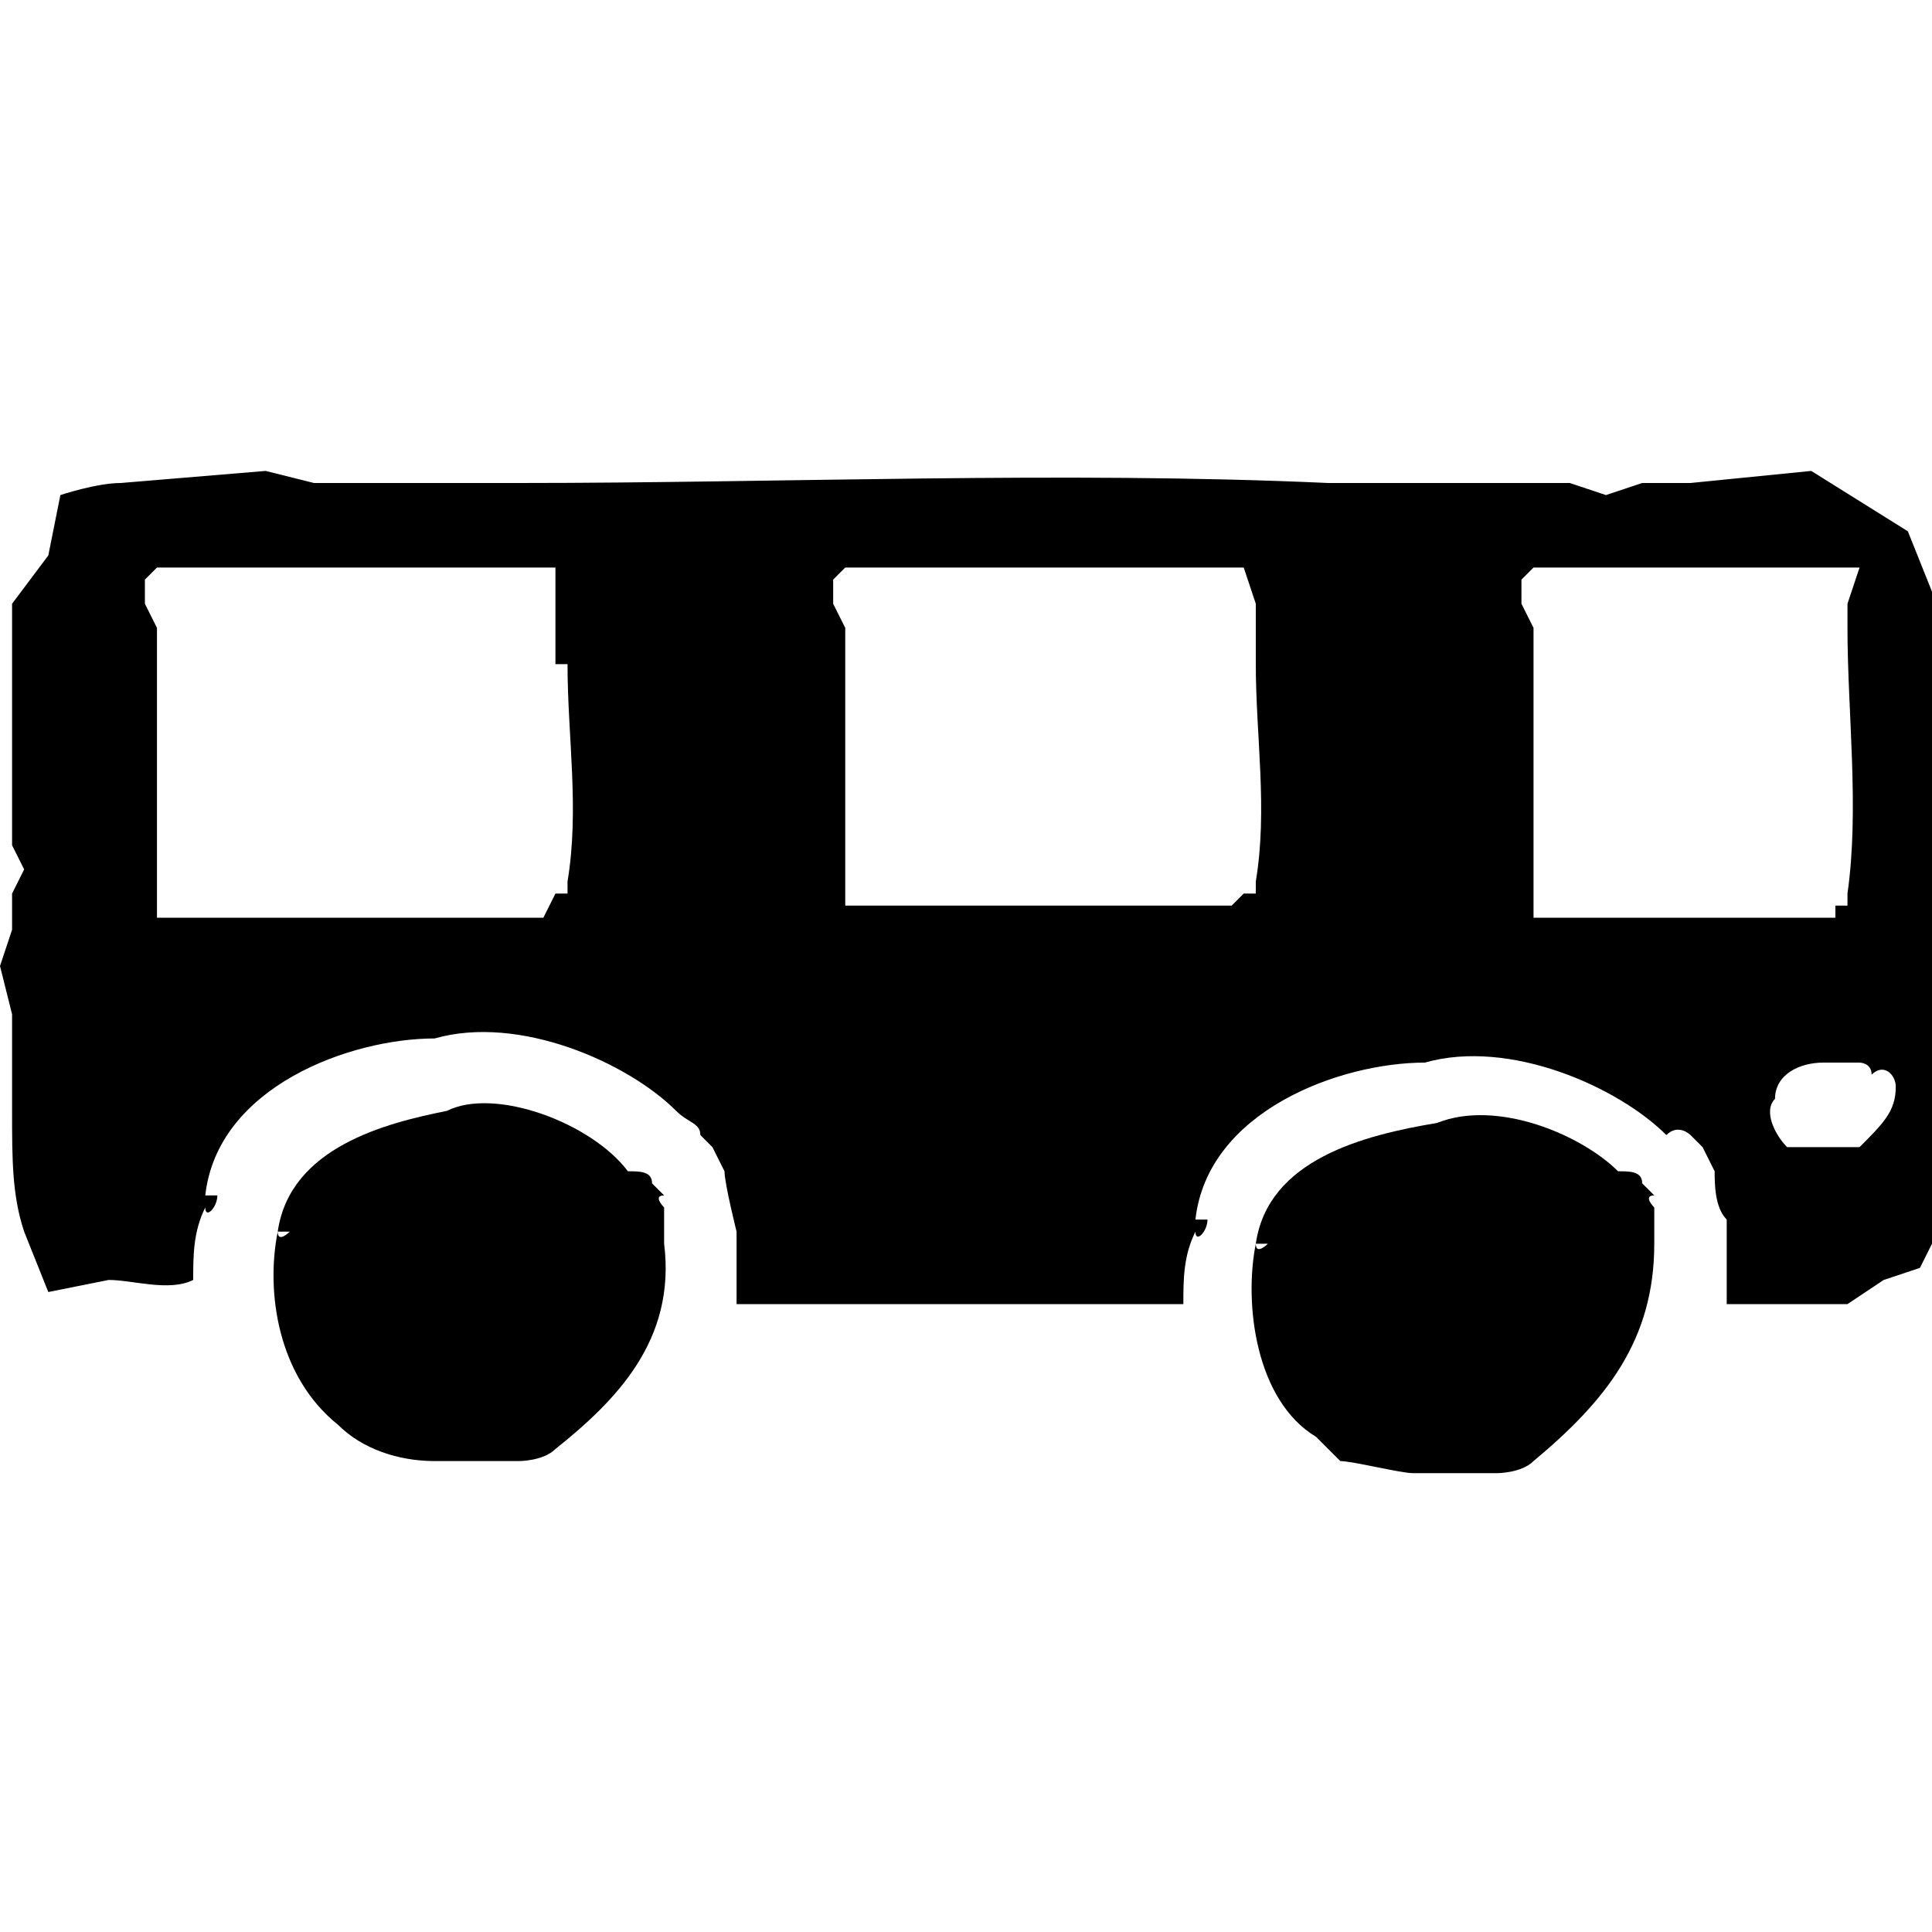<?xml version="1.0" encoding="utf-8"?>
<!-- Generator: Adobe Illustrator 22.0.1, SVG Export Plug-In . SVG Version: 6.00 Build 0)  -->
<svg version="1.1" id="Layer_1" xmlns="http://www.w3.org/2000/svg" xmlns:xlink="http://www.w3.org/1999/xlink" x="0px" y="0px"
	 width="16px" height="16px" viewBox="0 0 16 16" style="enable-background:new 0 0 16 16;" xml:space="preserve">
<g>
	<path d="M15.8,4.4l-0.8-0.5L14,4l-0.4,0l-0.3,0.1L13,4c-0.2,0-0.2,0-0.4,0l-1.1,0l-0.2,0L11,4C8.8,3.9,6.5,4,4.3,4L4,4L3,4L2.7,4
		L2.6,4L2.2,3.9L1,4C0.8,4,0.5,4.1,0.5,4.1L0.4,4.6L0.1,5c0,0.7,0,1.3,0,2l0.1,0.2L0.1,7.4v0.3L0,8l0.1,0.4V9l0,0l0,0.2
		c0,0.4,0,0.7,0.1,1l0.2,0.5l0.5-0.1c0.2,0,0.5,0.1,0.7,0c0-0.2,0-0.4,0.1-0.6c0,0.1,0.1,0,0.1-0.1c0,0-0.1,0-0.1,0
		c0.1-0.9,1.2-1.3,1.9-1.3c0.7-0.2,1.6,0.2,2,0.6c0.1,0.1,0.2,0.1,0.2,0.2c0,0,0.1,0.1,0.1,0.1c0,0,0.1,0.2,0.1,0.2
		c0,0.1,0.1,0.5,0.1,0.5c0,0.2,0,0.4,0,0.6h3.7c0-0.2,0-0.4,0.1-0.6c0,0.1,0.1,0,0.1-0.1c0,0-0.1,0-0.1,0c0.1-0.9,1.2-1.3,1.9-1.3
		c0.7-0.2,1.6,0.2,2,0.6C13.9,9.3,14,9.4,14,9.4c0,0,0.1,0.1,0.1,0.1c0,0,0.1,0.2,0.1,0.2c0,0.1,0,0.3,0.1,0.4c0,0,0,0.2,0,0.1
		c0,0.2,0,0.4,0,0.6h1l0.3-0.2l0.3-0.1l0.1-0.2C16.1,9.4,16,8.4,16,7.5c0-0.9,0-1.7,0-2.6L15.8,4.4z M4.7,5.5c0,0.6,0.1,1.2,0,1.8
		l0,0.1l-0.1,0L4.5,7.6H4.2l0,0l0,0l0,0c0,0-0.1,0-0.1,0l-0.1,0l0,0c-0.7,0-1.3,0-2,0l-0.1,0l-0.2,0c-0.1,0-0.2,0-0.3,0l-0.1,0
		l0-0.2c0-0.1,0-0.3,0-0.4l0-0.1l0,0V6.6l0-0.2l0-0.1V6.2l0-0.1l0-0.1c0-0.3,0-0.6,0-0.8L1.2,5l0-0.2c0,0,0.1-0.1,0.1-0.1l0.3,0
		l0.1,0l0,0l0.1,0l0.2,0l0.1,0c0,0,1.4,0,1.4,0c0,0,0.1,0,0.1,0l0.1,0l0.1,0l0.2,0c0,0,0.1,0,0.1,0l0.1,0l0.1,0l0.1,0l0.2,0L4.6,5
		l0,0.2V5.5z M10.4,5.5c0,0.6,0.1,1.2,0,1.8l0,0.1l-0.1,0l-0.1,0.1H9.9l0,0l0,0l0,0c0,0-0.1,0-0.1,0l-0.1,0l0,0c-0.7,0-1.3,0-2,0
		l-0.1,0l-0.2,0c-0.1,0-0.2,0-0.3,0l-0.1,0l0-0.2c0-0.1,0-0.3,0-0.4l0-0.1l0,0V6.6l0-0.2l0-0.1V6.2l0-0.1l0-0.1c0-0.3,0-0.6,0-0.8
		L6.9,5l0-0.2c0,0,0.1-0.1,0.1-0.1l0.3,0l0.1,0l0,0l0.1,0l0.2,0l0.1,0c0.5,0,1,0,1.5,0l0.1,0l0.1,0l0.2,0c0,0,0.1,0,0.1,0l0.1,0
		l0.1,0l0.1,0l0.2,0L10.4,5l0,0.2V5.5z M14.7,7.6c-0.5,0-1,0-1.5,0l0,0l-0.2,0c-0.1,0-0.2,0-0.2,0l-0.1,0c0-0.2,0-0.4,0-0.7l0-0.1
		l0,0V6.6l0-0.2l0-0.1V6.2l0-0.1l0-0.1c0-0.3,0-0.6,0-0.8L12.6,5l0-0.2c0,0,0.1-0.1,0.1-0.1l0.2,0l0.1,0l0,0l0.1,0l0.2,0l0.1,0
		c0.4,0,0.8,0,1.2,0l0.1,0l0,0l0.2,0c0,0,0,0,0.1,0l0,0l0.1,0l0.1,0l0.2,0L15.3,5l0,0.2c0,0.7,0.1,1.5,0,2.2l0,0.1l-0.1,0l0,0.1
		h-0.2l0,0l0,0l0,0c0,0-0.1,0-0.1,0H14.7L14.7,7.6z M15.7,9c0,0.2-0.1,0.3-0.3,0.5c0,0-0.1,0-0.1,0c0,0,0,0-0.1,0c0,0-0.1,0-0.1,0
		c0,0-0.2,0-0.2,0c0,0,0,0-0.1,0c-0.1-0.1-0.2-0.3-0.1-0.4c0,0,0,0,0,0c0,0,0,0,0,0c0-0.2,0.2-0.3,0.4-0.3c0,0,0.3,0,0.3,0
		c0,0,0.1,0,0.1,0.1c0,0,0,0,0,0c0,0,0,0,0,0C15.6,8.8,15.7,8.9,15.7,9C15.7,8.9,15.7,8.9,15.7,9C15.7,8.9,15.7,8.9,15.7,9z"/>
	<path d="M5.5,10.3C5.5,10.3,5.5,10.3,5.5,10.3c0-0.1,0-0.3,0-0.3c0,0-0.1-0.1,0-0.1c0,0-0.1-0.1-0.1-0.1c0-0.1-0.1-0.1-0.2-0.1
		C4.9,9.3,4.1,9,3.7,9.2c-0.5,0.1-1.3,0.3-1.4,1c0,0,0.1,0,0.1,0c0,0-0.1,0.1-0.1,0c-0.1,0.5,0,1.2,0.5,1.6c0.2,0.2,0.5,0.3,0.8,0.3
		c0.1,0,0.4,0,0.4,0c0.1,0,0.2,0,0.3,0c0,0,0.2,0,0.3-0.1C5.1,11.6,5.6,11.1,5.5,10.3C5.5,10.3,5.5,10.4,5.5,10.3z"/>
	<path d="M13.7,10.3c0-0.1,0-0.2,0-0.3c0,0-0.1-0.1,0-0.1c0,0-0.1-0.1-0.1-0.1c0-0.1-0.1-0.1-0.2-0.1c-0.3-0.3-1-0.6-1.5-0.4
		c-0.6,0.1-1.4,0.3-1.5,1c0,0,0.1,0,0.1,0c0,0-0.1,0.1-0.1,0c-0.1,0.5,0,1.3,0.5,1.6c0,0,0.2,0.2,0.2,0.2c0.1,0,0.5,0.1,0.6,0.1
		c0.1,0,0.4,0,0.4,0c0.1,0,0.2,0,0.3,0c0,0,0.2,0,0.3-0.1C13.3,11.6,13.7,11.1,13.7,10.3C13.7,10.3,13.7,10.4,13.7,10.3z"/>
</g>
</svg>
